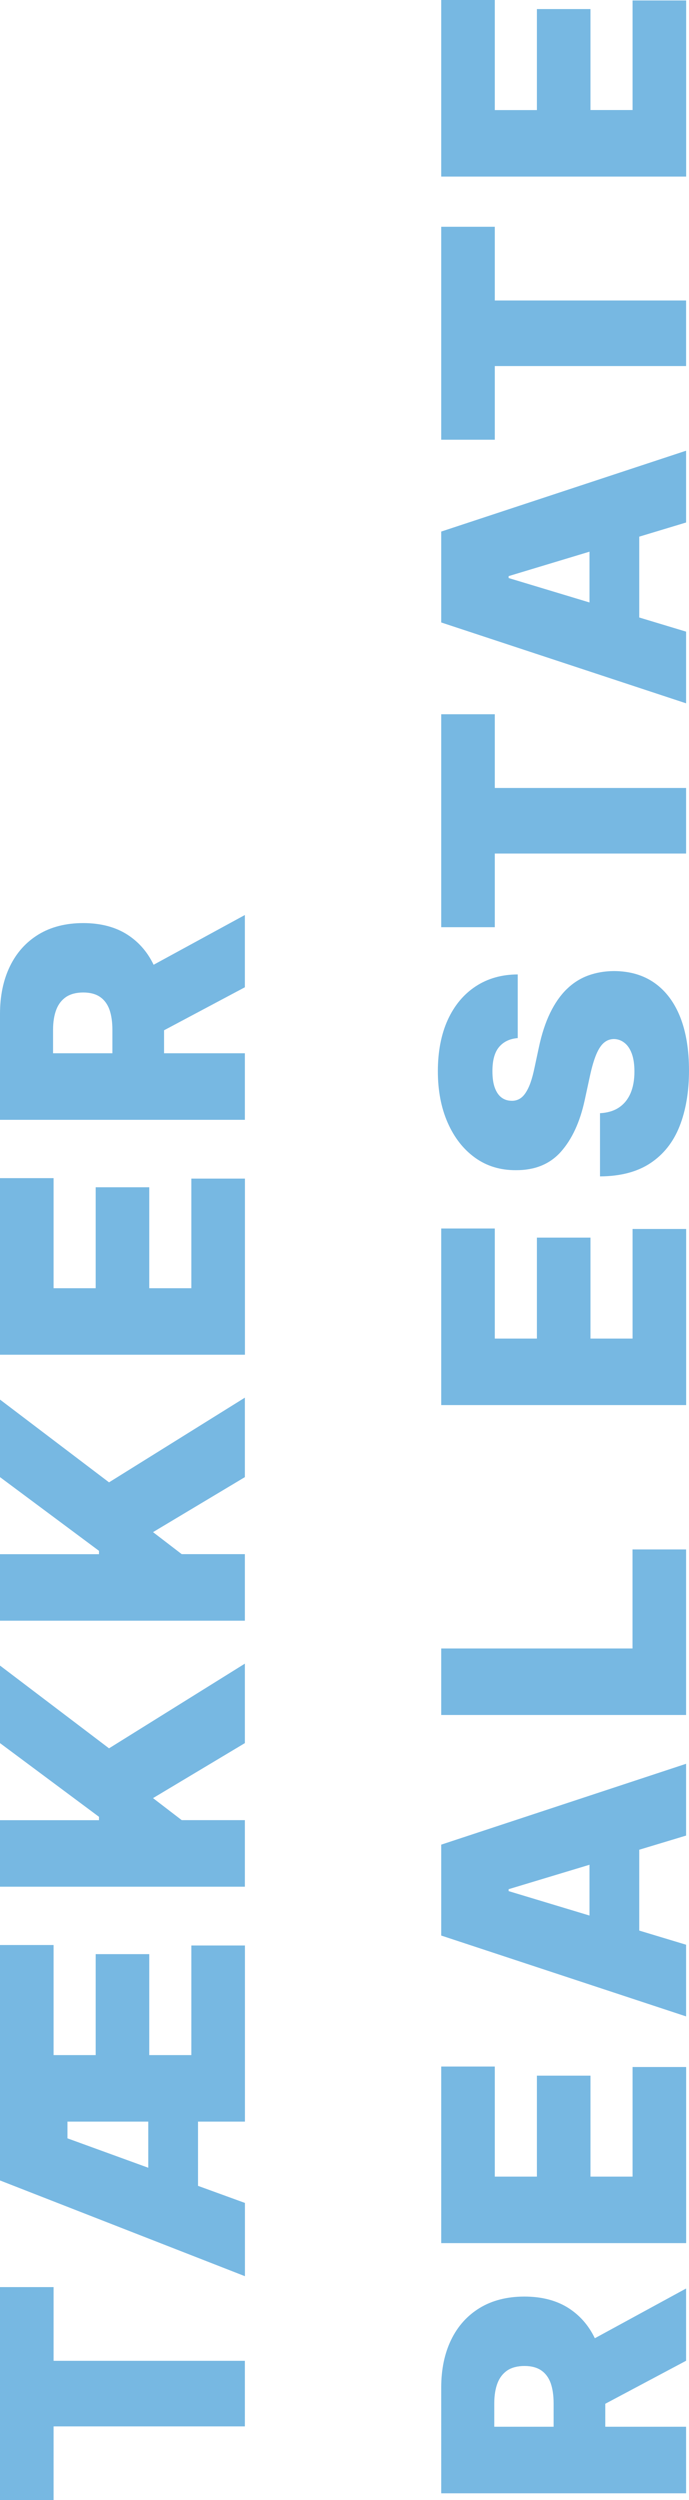 <?xml version="1.0" encoding="UTF-8"?><svg id="Layer_1" xmlns="http://www.w3.org/2000/svg" viewBox="0 0 118.68 430.39"><defs><style>.cls-1{fill:#77b8e2;stroke-width:0px;}</style></defs><path class="cls-1" d="M9.23,430.39H0v-36.66h9.23v12.69h32.95v11.29H9.23v12.69Z"/><path class="cls-1" d="M42.18,391.85L0,375.37v-40.53h9.23v18.95h7.25v-17.38h9.23v17.38h7.25v-18.87h9.23v30.32H11.62v2.88l30.57,11.12v12.6ZM34.11,381.71h-8.57v-23.23h8.57v23.23Z"/><path class="cls-1" d="M42.18,324.8H0v-11.45h17.05v-.58l-17.05-12.69v-13.35l18.78,14.25,23.4-14.58v13.68l-15.82,9.47,4.94,3.79h10.88v11.45Z"/><path class="cls-1" d="M42.18,279.01H0v-11.45h17.05v-.58L0,254.29v-13.35l18.78,14.25,23.4-14.58v13.68l-15.82,9.47,4.94,3.79h10.88v11.45Z"/><path class="cls-1" d="M42.18,233.22H0v-30.4h9.23v18.95h7.25v-17.38h9.23v17.38h7.25v-18.87h9.23v30.32Z"/><path class="cls-1" d="M42.18,192.78H0v-18.21c0-3.13.57-5.87,1.71-8.22,1.14-2.35,2.78-4.17,4.92-5.48,2.14-1.3,4.71-1.96,7.7-1.96s5.57.67,7.64,2.01,3.64,3.21,4.7,5.62c1.06,2.41,1.59,5.22,1.59,8.43v10.88h-8.9v-8.57c0-1.35-.17-2.5-.5-3.45-.34-.95-.88-1.69-1.62-2.2-.74-.51-1.71-.77-2.9-.77s-2.19.26-2.96.77c-.76.52-1.33,1.25-1.69,2.2-.36.95-.55,2.1-.55,3.45v4.04h33.04v11.45ZM22.82,168.07l19.36-10.55v12.44l-19.36,10.3v-12.19Z"/><path class="cls-1" d="M118.18,429.23h-42.18v-18.21c0-3.13.57-5.87,1.71-8.22,1.14-2.35,2.78-4.17,4.92-5.48,2.14-1.3,4.71-1.96,7.7-1.96s5.57.67,7.64,2.01,3.64,3.21,4.7,5.62c1.06,2.41,1.59,5.22,1.59,8.43v10.88h-8.9v-8.57c0-1.35-.17-2.5-.5-3.45-.34-.95-.88-1.69-1.62-2.2-.74-.51-1.71-.77-2.9-.77s-2.19.26-2.96.77c-.76.52-1.33,1.25-1.69,2.2-.36.95-.55,2.1-.55,3.45v4.04h33.04v11.45ZM98.82,404.52l19.36-10.55v12.44l-19.36,10.3v-12.19Z"/><path class="cls-1" d="M118.18,386.16h-42.18v-30.4h9.23v18.95h7.25v-17.38h9.23v17.38h7.25v-18.87h9.23v30.32Z"/><path class="cls-1" d="M118.18,334.77v12.36l-42.18-13.92v-15.65l42.18-13.92v12.36l-30.57,9.23v.33l30.57,9.23ZM101.54,337.08v-23.23h8.57v23.23h-8.57Z"/><path class="cls-1" d="M118.18,295.24h-42.18v-11.45h32.95v-17.05h9.23v28.51Z"/><path class="cls-1" d="M118.18,241.89h-42.18v-30.4h9.23v18.95h7.25v-17.38h9.23v17.38h7.25v-18.87h9.23v30.32Z"/><path class="cls-1" d="M89.18,178.71c-1.37.11-2.44.62-3.21,1.53s-1.15,2.3-1.15,4.15c0,1.18.14,2.15.42,2.89.28.75.66,1.3,1.14,1.66s1.03.54,1.65.56c.51.03.96-.07,1.37-.28.41-.21.77-.55,1.09-1.02.32-.47.62-1.06.88-1.79.26-.73.49-1.59.7-2.6l.74-3.46c.49-2.33,1.15-4.33,1.96-5.99.81-1.66,1.76-3.02,2.85-4.08,1.09-1.06,2.32-1.84,3.68-2.34,1.36-.5,2.84-.76,4.45-.77,2.77.01,5.12.71,7.04,2.08,1.92,1.37,3.38,3.33,4.39,5.88,1,2.55,1.5,5.61,1.5,9.18s-.54,6.86-1.63,9.59c-1.08,2.73-2.76,4.84-5.02,6.34-2.26,1.5-5.15,2.26-8.68,2.28v-10.88c1.29-.07,2.38-.39,3.25-.97s1.54-1.39,2-2.44c.45-1.05.68-2.3.68-3.76,0-1.22-.15-2.25-.45-3.07s-.72-1.45-1.26-1.87c-.54-.43-1.15-.65-1.83-.66-.65.01-1.21.22-1.7.63-.49.41-.93,1.07-1.32,1.99-.39.92-.76,2.16-1.1,3.73l-.91,4.2c-.81,3.73-2.17,6.68-4.07,8.83-1.9,2.15-4.5,3.22-7.79,3.2-2.68.01-5.02-.7-7.03-2.15s-3.58-3.46-4.71-6.03c-1.13-2.57-1.69-5.53-1.69-8.87s.57-6.35,1.71-8.84c1.14-2.48,2.74-4.4,4.81-5.76s4.48-2.04,7.24-2.05v10.96Z"/><path class="cls-1" d="M85.23,159.62h-9.23v-36.66h9.23v12.69h32.95v11.29h-32.95v12.69Z"/><path class="cls-1" d="M118.18,108.72v12.36l-42.18-13.92v-15.65l42.18-13.92v12.36l-30.57,9.23v.33l30.57,9.23ZM101.54,111.02v-23.23h8.57v23.23h-8.57Z"/><path class="cls-1" d="M85.23,75.7h-9.23v-36.66h9.23v12.69h32.95v11.29h-32.95v12.69Z"/><path class="cls-1" d="M118.18,30.4h-42.18V0h9.23v18.95h7.25V1.56h9.23v17.38h7.25V.08h9.23v30.32Z"/></svg>